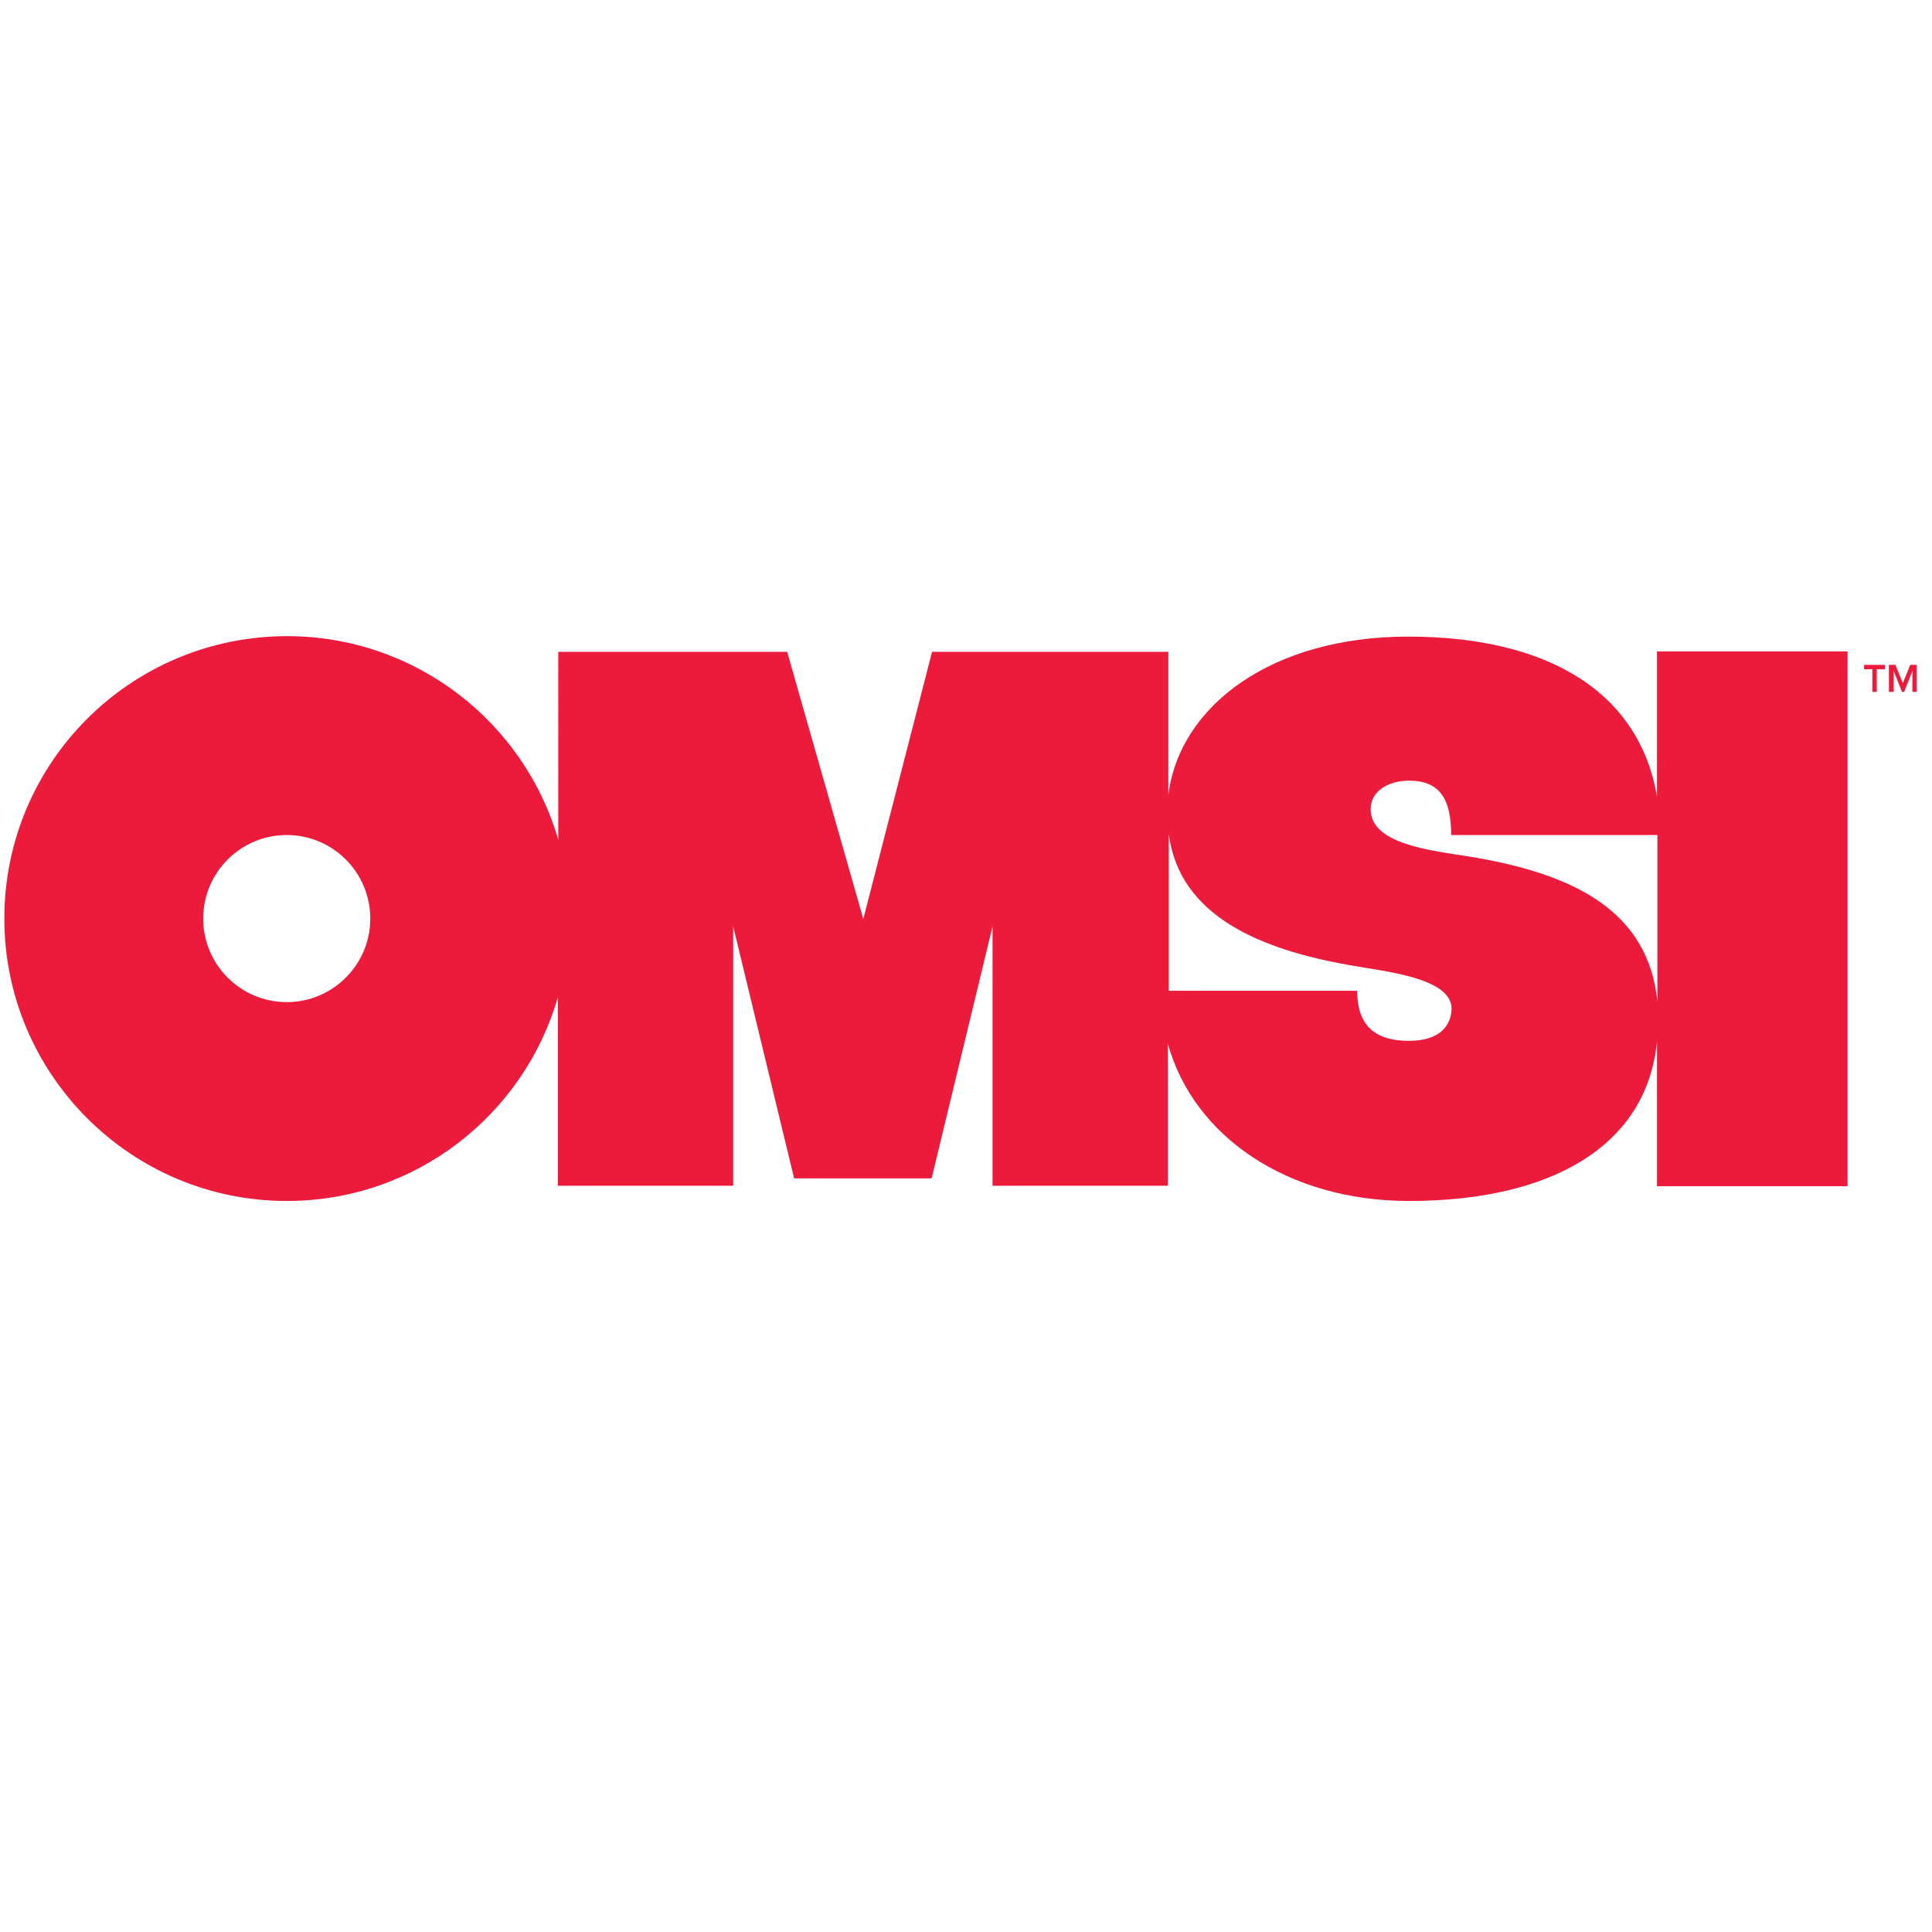 <?xml version="1.0" encoding="utf-8"?>
<!-- Generator: Adobe Illustrator 23.1.1, SVG Export Plug-In . SVG Version: 6.00 Build 0)  -->
<svg version="1.1" id="Layer_1" xmlns="http://www.w3.org/2000/svg" xmlns:xlink="http://www.w3.org/1999/xlink" x="0px" y="0px"
	 viewBox="0 0 444 444" style="enable-background:new 0 0 444 444;" xml:space="preserve">
<style type="text/css">
	.st0{fill-rule:evenodd;clip-rule:evenodd;fill:#EC1A3B;}
	.st1{fill:#EC1A3B;}
</style>
<g>
	<path class="st0" d="M380.8,149.7v33.4c-4-23.8-24.7-36.8-57.2-36.8c-31.1,0-52.5,15.7-55.1,36.4v-32.9l-54.3,0l-15.8,61.4
		l-17.5-61.4l-52.6,0V193c-7.8-27-32.8-46.8-62.3-46.8C30.1,146.2,1,175.2,1,211.1C1,246.9,30.1,276,65.9,276
		c29.6,0,54.5-19.8,62.3-46.8v43.3h40.3v-59.6l14,57.9h31.6l14-57.9v59.6h40.3v-32.6c6,21.5,27.8,36.1,55.4,36.1
		c32.8,0,54.7-12.7,57-36.7v33.3h43.8V149.7H380.8z M65.9,230.3c-10.6,0-19.2-8.6-19.2-19.2c0-10.6,8.6-19.2,19.2-19.2
		c10.6,0,19.2,8.6,19.2,19.2C85.1,221.7,76.5,230.3,65.9,230.3z M323.8,239.2c-6.9,0-11.9-2.7-11.9-11.5h-43.3v-36
		c2.5,19,21.3,26.5,41.5,30.1c8.4,1.5,23.4,2.9,23.5,10C333.5,235.6,331,239.2,323.8,239.2z M338,196.9c-8.8-1.4-23-2.8-23-10.9
		c0-4.5,4.5-6.6,8.8-6.6c7,0,9.7,4.1,9.7,12.5h47.4v38.3C378.8,209.5,362.1,200.9,338,196.9z"/>
	<g>
		<path class="st1" d="M430.3,159v-5.2h-1.9v-1h4.8v1h-1.9v5.2H430.3z"/>
		<path class="st1" d="M439.5,159v-4.8l-1.9,4.8h-0.5l-1.9-4.8v4.8h-1.1v-6.2h1.5l1.7,4.2l1.7-4.2h1.5v6.2H439.5z"/>
	</g>
</g>
</svg>
